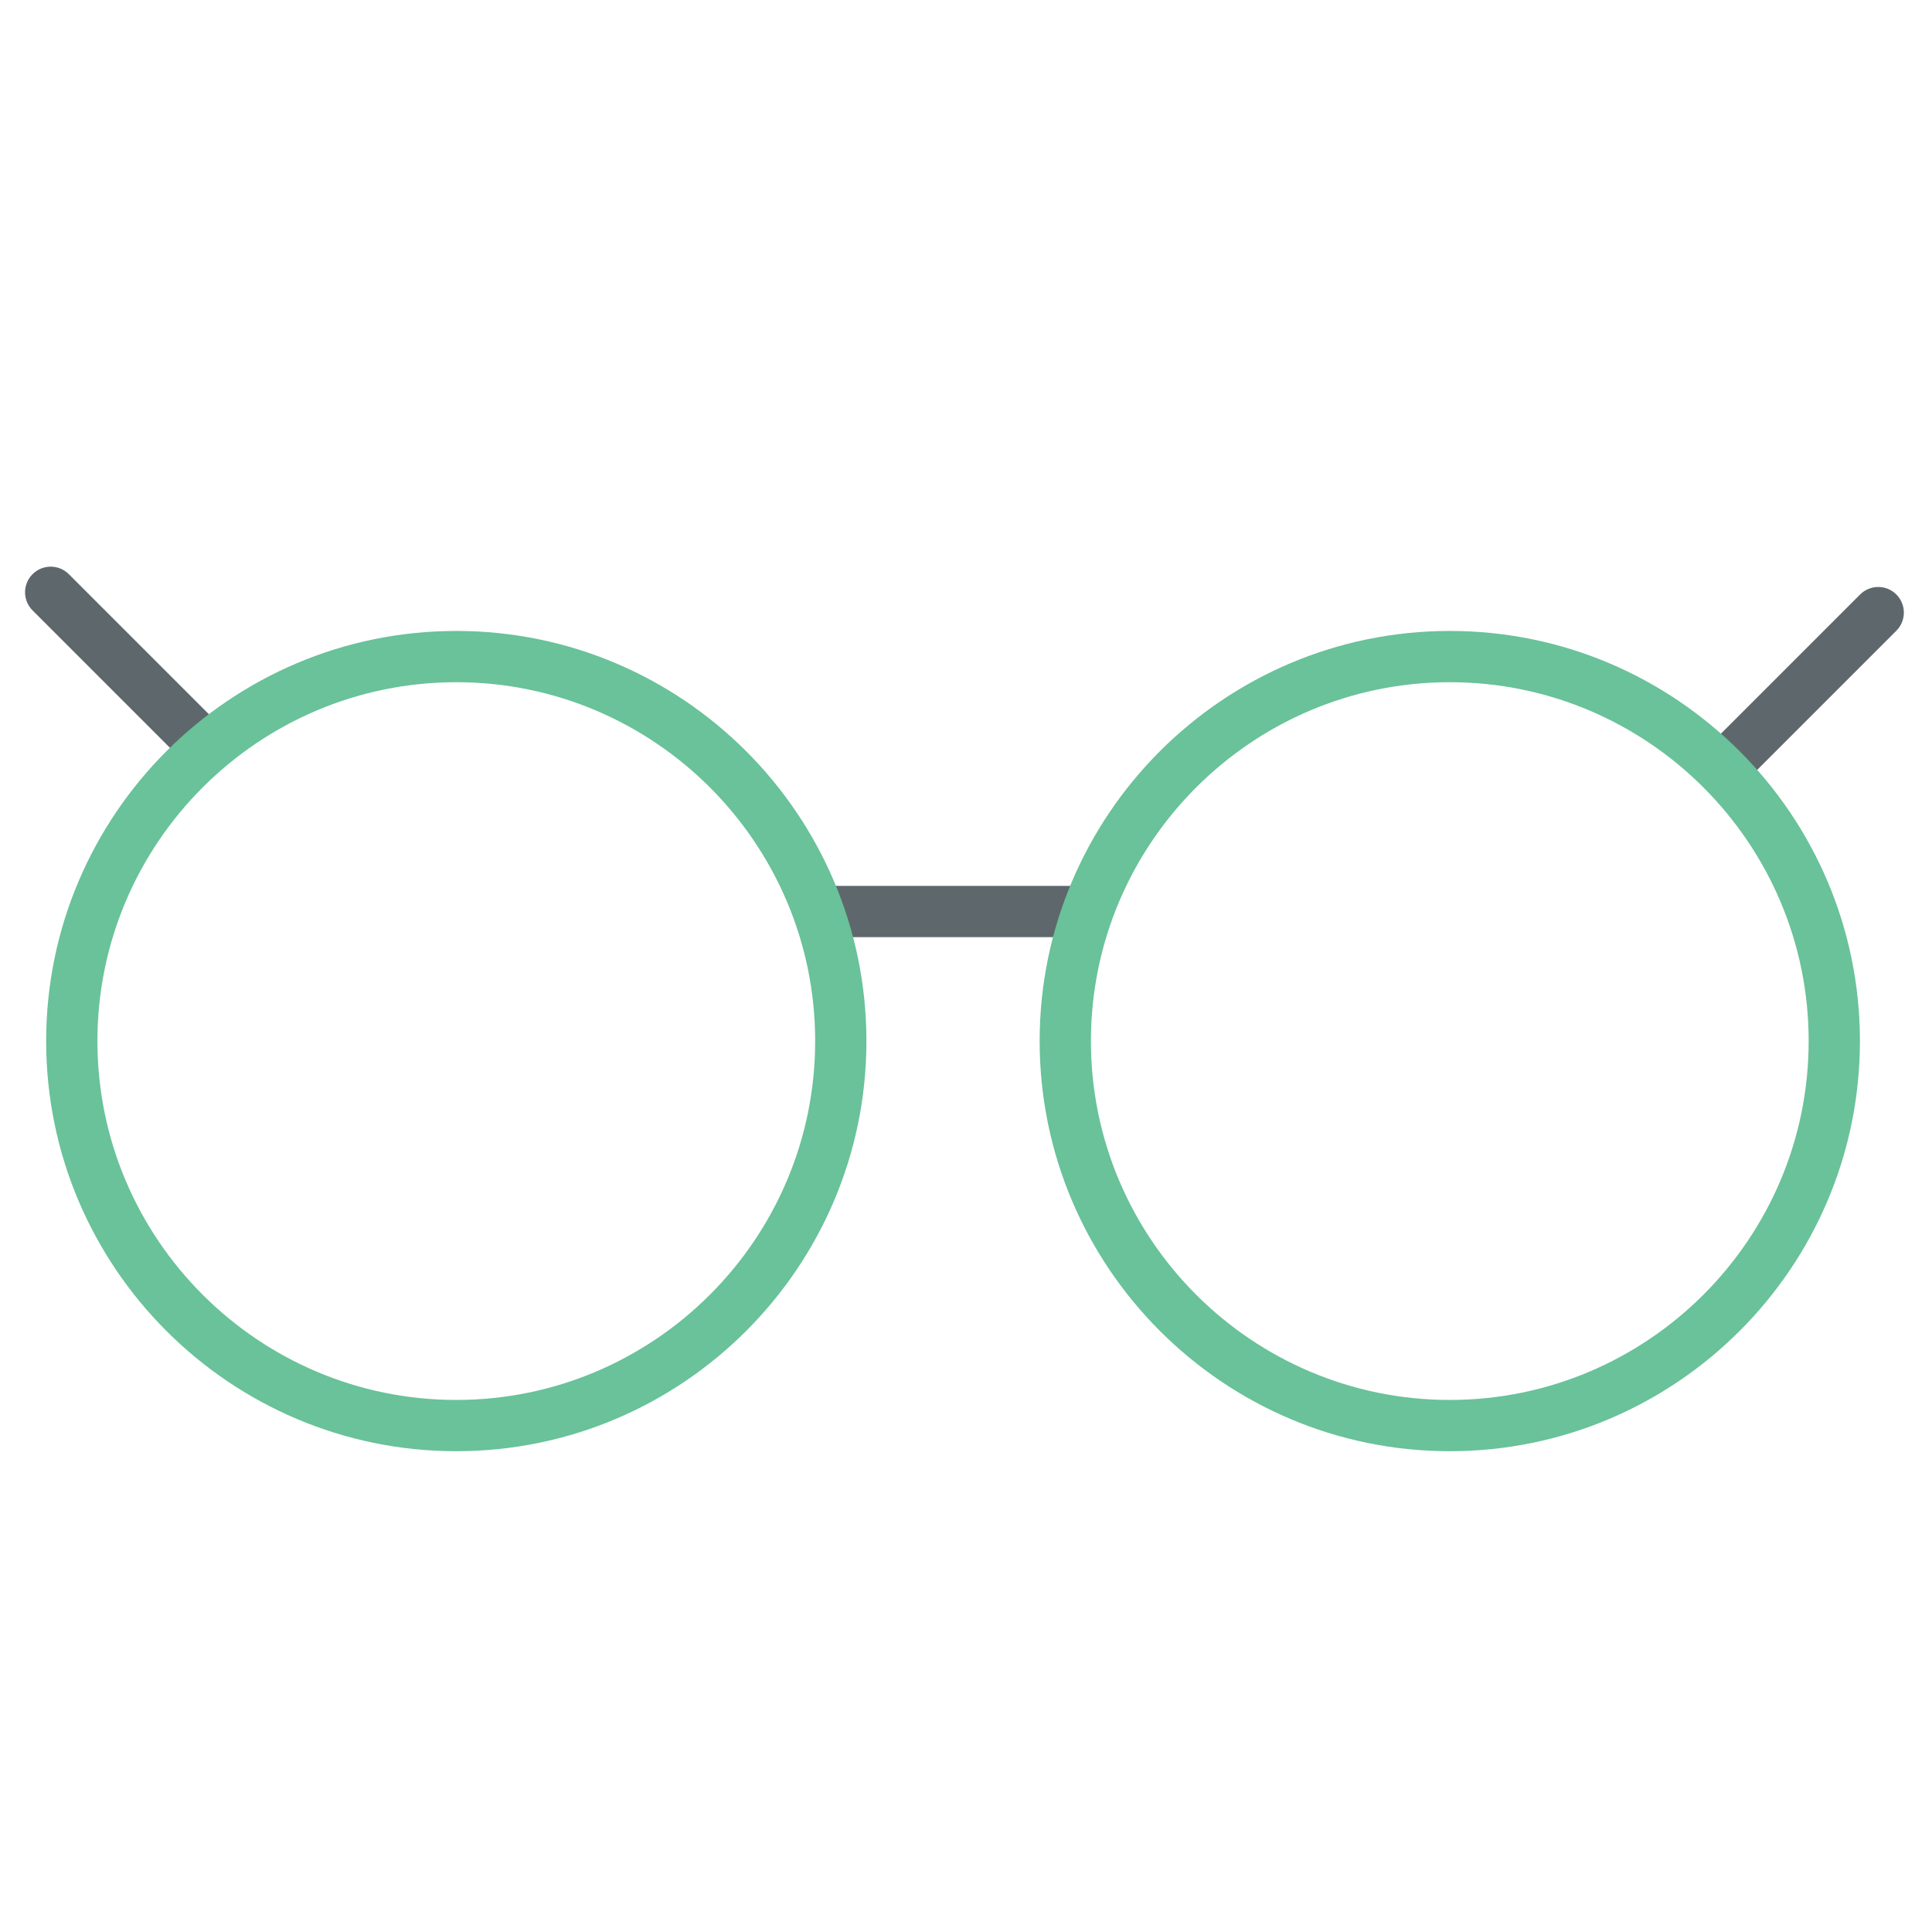 <?xml version="1.0" encoding="utf-8"?>
<!-- Generator: Adobe Illustrator 16.0.0, SVG Export Plug-In . SVG Version: 6.00 Build 0)  -->
<!DOCTYPE svg PUBLIC "-//W3C//DTD SVG 1.1//EN" "http://www.w3.org/Graphics/SVG/1.1/DTD/svg11.dtd">
<svg version="1.1" id="Layer_1" xmlns="http://www.w3.org/2000/svg" xmlns:xlink="http://www.w3.org/1999/xlink" x="0px" y="0px"
	 width="512px" height="512px" viewBox="0 0 512 512" enable-background="new 0 0 512 512" xml:space="preserve">
<path fill="#5E686C" d="M286.531,248.353H218.6c-3.754,0-6.793-3.039-6.793-6.794c0-3.753,3.039-6.792,6.793-6.792h67.932
	c3.754,0,6.794,3.039,6.794,6.792C293.325,245.314,290.285,248.353,286.531,248.353z"/>
<path fill="#5E686C" d="M456.99,209.901c-1.737,0-3.475-0.663-4.803-1.99c-2.653-2.654-2.653-6.952,0-9.606l40.758-40.759
	c2.654-2.654,6.953-2.654,9.607,0c2.653,2.654,2.653,6.953,0,9.606l-40.759,40.758C460.467,209.238,458.728,209.901,456.99,209.901z
	"/>
<path fill="#5E686C" d="M54.191,204.516c-1.738,0-3.477-0.664-4.803-1.991L8.629,161.766c-2.653-2.653-2.653-6.952,0-9.606
	c2.654-2.653,6.953-2.653,9.606,0l40.759,40.759c2.653,2.654,2.653,6.953,0,9.606C57.667,203.852,55.929,204.516,54.191,204.516z"/>
<path fill="#69C299" d="M120.922,384.588c-59.932,0-108.69-48.76-108.69-108.691s48.758-108.69,108.69-108.69
	c59.93,0,108.69,48.759,108.69,108.69S180.852,384.588,120.922,384.588z M120.922,180.792c-52.442,0-95.104,42.67-95.104,95.104
	s42.662,95.104,95.104,95.104c52.441,0,95.104-42.67,95.104-95.104S173.363,180.792,120.922,180.792z"/>
<path fill="#69C299" d="M384.21,384.588c-59.932,0-108.691-48.76-108.691-108.691s48.76-108.69,108.691-108.69
	c59.93,0,108.69,48.759,108.69,108.69S444.14,384.588,384.21,384.588z M384.21,180.792c-52.442,0-95.105,42.67-95.105,95.104
	s42.663,95.104,95.105,95.104c52.44,0,95.104-42.67,95.104-95.104S436.651,180.792,384.21,180.792z"/>
</svg>
